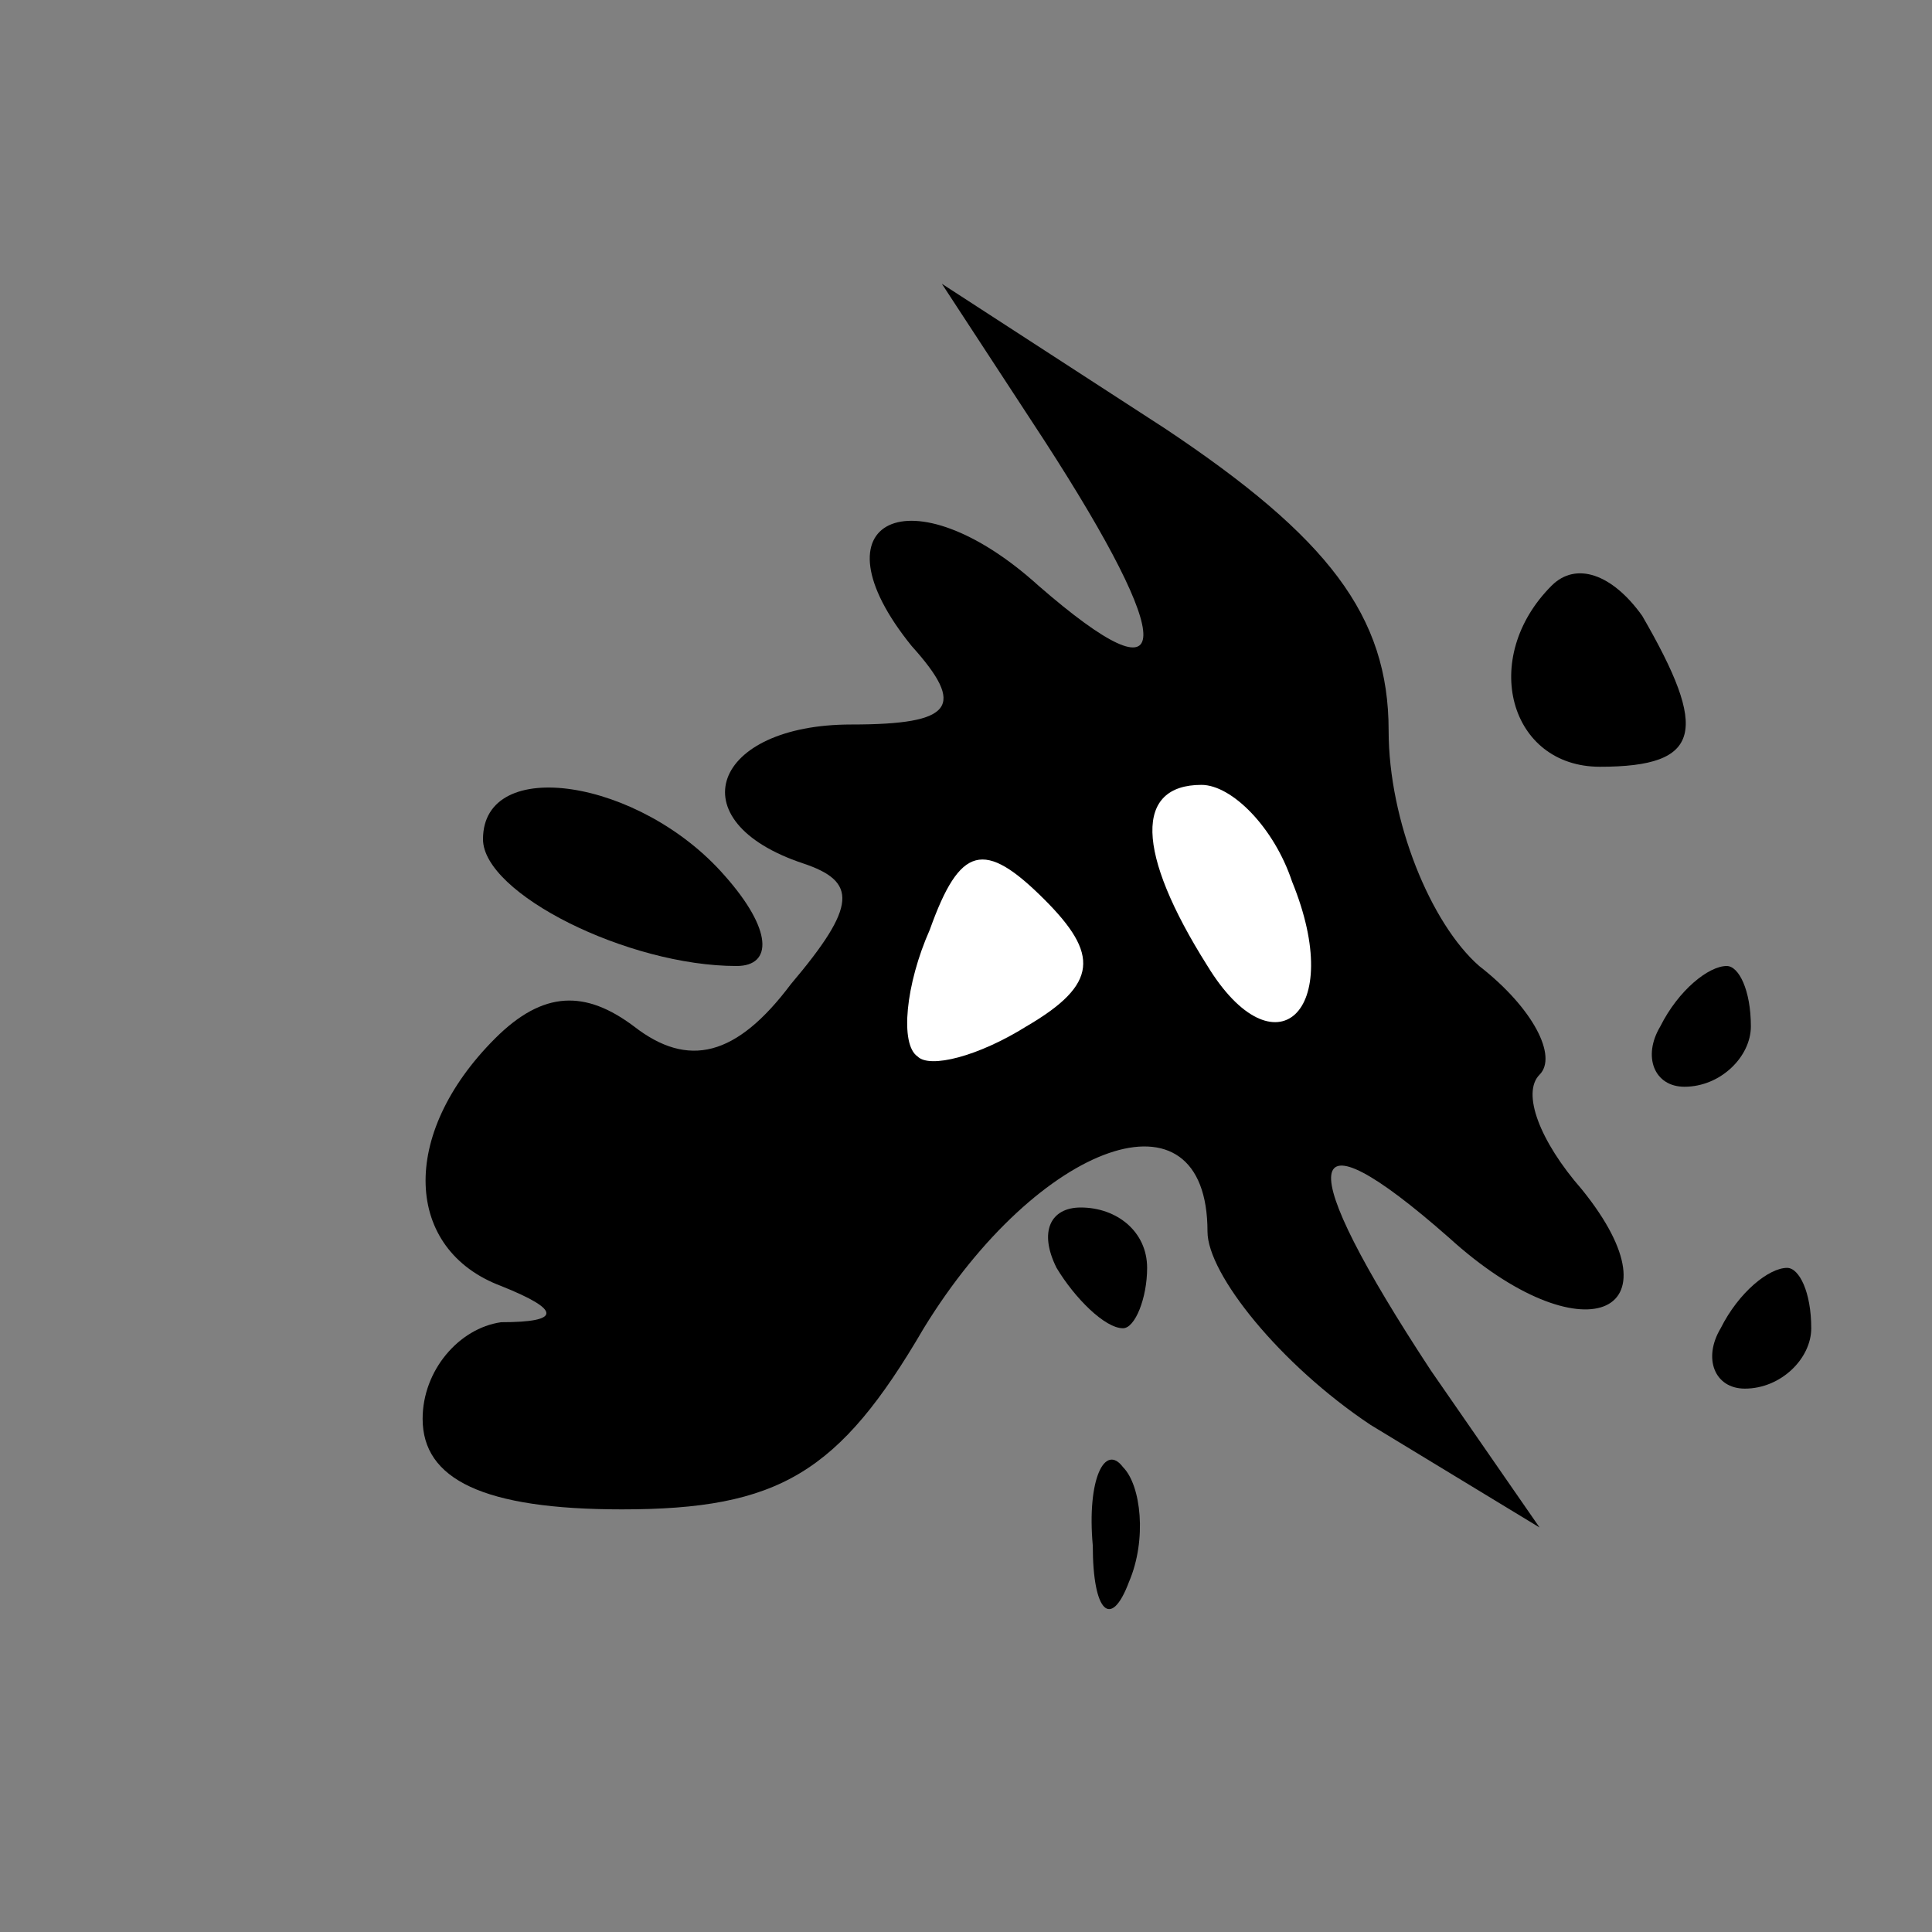 <?xml version="1.0" standalone="no"?>
<!DOCTYPE svg PUBLIC "-//W3C//DTD SVG 20010904//EN"
 "http://www.w3.org/TR/2001/REC-SVG-20010904/DTD/svg10.dtd">
<svg version="1.0" xmlns="http://www.w3.org/2000/svg"
 width="32pt" height="32pt" viewBox="0 0 32 32"
 preserveAspectRatio="xMidYMid meet">
<rect x="0" y="0" width="32" height="32" fill="#808080" stroke="none"/>
<g transform="translate(0,32) scale(0.1,-0.1)"
fill="#000000" stroke="none">
<path fill="#000000" stroke="none" d="M173 247 c22 -34 22 -44 -1 -24 -21 19
-38 11 -21 -10 9 -10 7 -13 -10 -13 -23 0 -29 -16 -8 -23 9 -3 9 -7 -2 -20 -9
-12 -17 -14 -26 -7 -8 6 -15 6 -23 -2 -16 -16 -15 -35 1 -41 10 -4 10 -6 0 -6
-7 -1 -13 -8 -13 -16 0 -10 10 -15 33 -15 26 0 36 6 50 30 19 31 47 41 47 16
0 -7 12 -22 27 -32 l28 -17 -18 26 c-23 35 -22 44 3 22 22 -20 39 -13 22 8 -7
8 -10 16 -7 19 3 3 -1 11 -10 18 -8 7 -15 24 -15 39 0 19 -10 32 -37 50 l-37
24 17 -26z"/>
<path fill="#ffffff" stroke="none" d="M214 174 c9 -22 -3 -32 -14 -14 -12 19
-12 30 -1 30 5 0 12 -7 15 -16z"/>
<path fill="#ffffff" stroke="none" d="M170 150 c-8 -5 -16 -7 -18 -5 -3 2 -2
12 2 21 5 14 9 15 19 5 9 -9 9 -14 -3 -21z"/>
<path fill="#000000" stroke="none" d="M257 223 c-12 -12 -7 -30 8 -30 17 0
18 6 7 25 -5 7 -11 9 -15 5z"/>
<path fill="#000000" stroke="none" d="M80 181 c0 -9 24 -21 42 -21 6 0 6 6
-2 15 -14 16 -40 20 -40 6z"/>
<path fill="#000000" stroke="none" d="M275 150 c-3 -5 -1 -10 4 -10 6 0 11 5
11 10 0 6 -2 10 -4 10 -3 0 -8 -4 -11 -10z"/>
<path fill="#000000" stroke="none" d="M175 110 c3 -5 8 -10 11 -10 2 0 4 5 4
10 0 6 -5 10 -11 10 -5 0 -7 -4 -4 -10z"/>
<path fill="#000000" stroke="none" d="M285 100 c-3 -5 -1 -10 4 -10 6 0 11 5
11 10 0 6 -2 10 -4 10 -3 0 -8 -4 -11 -10z"/>
<path fill="#000000" stroke="none" d="M181 64 c0 -11 3 -14 6 -6 3 7 2 16 -1
19 -3 4 -6 -2 -5 -13z"/>
</g>
</svg>
